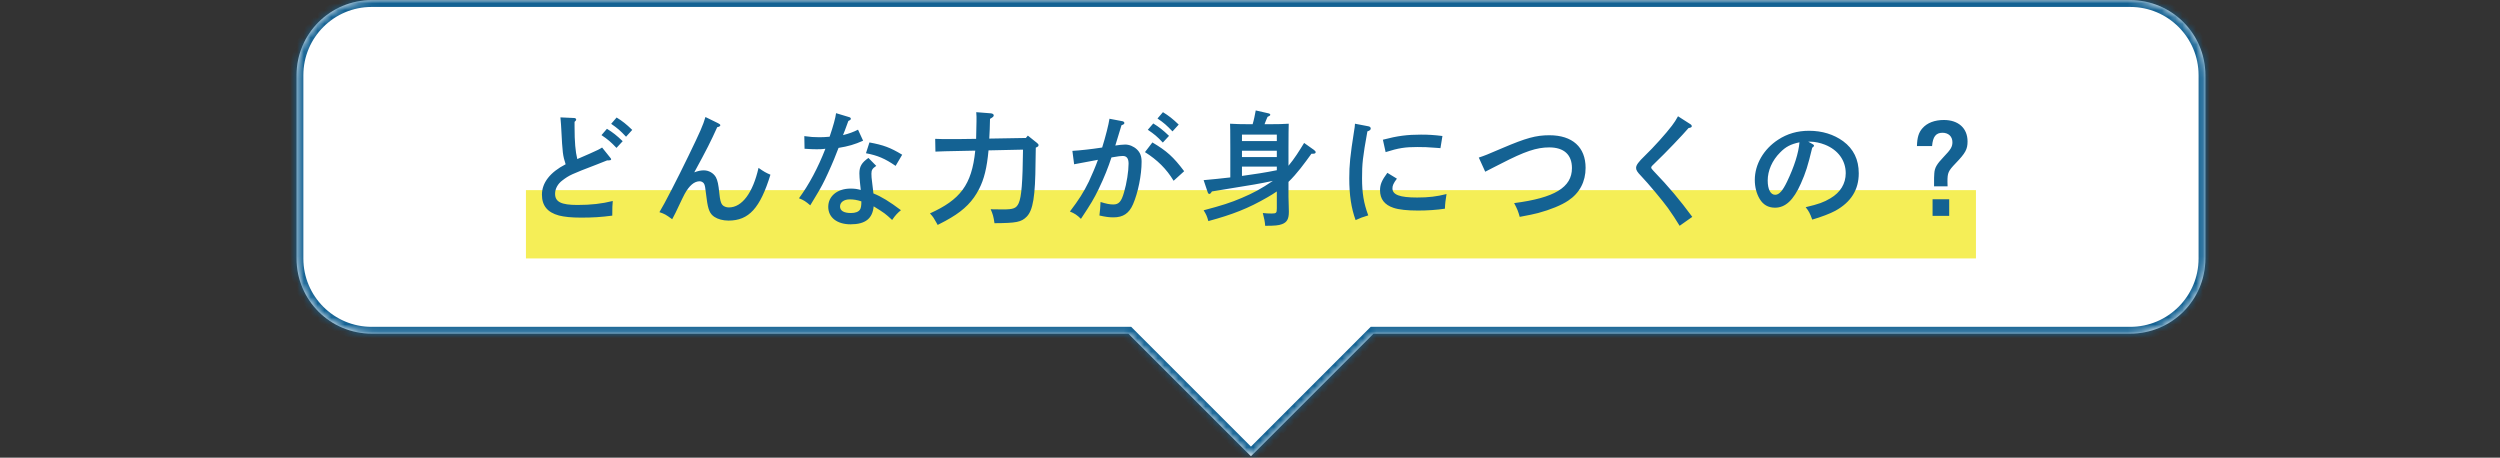 <svg width="366" height="67" viewBox="0 0 366 67" fill="none" xmlns="http://www.w3.org/2000/svg">
<rect x="0" y="0" width="366" height="67" fill="#333333" stroke="none"/>
<mask id="path-1-inside-1_8446_319" fill="white">
<path d="M311.871 0.018C317.946 0.018 322.871 4.942 322.871 11.018V37.848C322.871 43.923 317.946 48.848 311.871 48.848H201.086L183.139 66.794L165.191 48.848H54.412C48.337 48.848 43.412 43.923 43.412 37.848V11.018C43.412 4.942 48.337 0.018 54.412 0.018H311.871Z"/>
</mask>
<path d="M311.871 0.018C317.946 0.018 322.871 4.942 322.871 11.018V37.848C322.871 43.923 317.946 48.848 311.871 48.848H201.086L183.139 66.794L165.191 48.848H54.412C48.337 48.848 43.412 43.923 43.412 37.848V11.018C43.412 4.942 48.337 0.018 54.412 0.018H311.871Z" fill="white"/>
<path d="M322.871 37.848L323.871 37.848V37.848H322.871ZM201.086 48.848V47.848H200.672L200.379 48.141L201.086 48.848ZM183.139 66.794L182.432 67.501L183.139 68.208L183.846 67.501L183.139 66.794ZM165.191 48.848L165.898 48.141L165.606 47.848H165.191V48.848ZM54.412 48.848L54.412 49.848H54.412V48.848ZM43.412 37.848H42.412V37.848L43.412 37.848ZM54.412 0.018V-0.982V0.018ZM311.871 0.018V1.018C317.394 1.018 321.871 5.495 321.871 11.018H322.871H323.871C323.871 4.39 318.499 -0.982 311.871 -0.982V0.018ZM322.871 11.018H321.871V37.848H322.871H323.871V11.018H322.871ZM322.871 37.848L321.871 37.848C321.871 43.37 317.394 47.848 311.871 47.848V48.848V49.848C318.498 49.848 323.871 44.475 323.871 37.848L322.871 37.848ZM311.871 48.848V47.848H201.086V48.848V49.848H311.871V48.848ZM201.086 48.848L200.379 48.141L182.432 66.087L183.139 66.794L183.846 67.501L201.793 49.555L201.086 48.848ZM183.139 66.794L183.846 66.087L165.898 48.141L165.191 48.848L164.484 49.555L182.432 67.501L183.139 66.794ZM165.191 48.848V47.848H54.412V48.848V49.848H165.191V48.848ZM54.412 48.848L54.412 47.848C48.889 47.848 44.412 43.37 44.412 37.848L43.412 37.848L42.412 37.848C42.412 44.475 47.785 49.848 54.412 49.848L54.412 48.848ZM43.412 37.848H44.412V11.018H43.412H42.412V37.848H43.412ZM43.412 11.018H44.412C44.412 5.495 48.889 1.018 54.412 1.018V0.018V-0.982C47.785 -0.982 42.412 4.39 42.412 11.018H43.412ZM54.412 0.018V1.018H311.871V0.018V-0.982H54.412V0.018Z" fill="#146293" mask="url(#path-1-inside-1_8446_319)"/>
<rect x="76.998" y="27.835" width="212.281" height="10" fill="#F5EE57"/>
<path d="M89.473 18.129L90.272 17.203C91.126 17.729 91.671 18.165 92.561 19.019L91.653 20.017C90.817 19.128 90.4 18.764 89.473 18.129ZM88.057 19.781L88.856 18.855C89.709 19.382 90.272 19.818 91.162 20.671L90.254 21.652C89.401 20.762 89.001 20.417 88.057 19.781ZM84.116 17.838V18.583C84.116 20.762 84.243 22.215 84.515 23.287C85.514 22.851 86.132 22.596 86.35 22.488C87.494 21.979 87.748 21.852 88.147 21.598L89.328 23.069C89.437 23.214 89.473 23.25 89.473 23.305C89.473 23.45 89.346 23.486 88.874 23.486C88.202 23.759 87.657 23.977 87.312 24.104C83.662 25.502 83.335 25.648 82.336 26.41C81.646 26.919 81.264 27.645 81.264 28.372C81.264 29.552 82.154 30.006 84.533 30.006C86.531 30.006 88.111 29.825 89.709 29.425C89.655 30.17 89.637 30.242 89.637 31.568C87.984 31.786 86.804 31.859 85.042 31.859C83.662 31.859 82.608 31.75 81.827 31.55C80.156 31.096 79.339 30.115 79.339 28.499C79.339 26.755 80.538 25.212 82.808 24.049C82.39 22.742 82.354 22.433 82.172 18.928C82.154 18.419 82.118 18.056 82.045 17.184L84.061 17.275C84.225 17.275 84.352 17.384 84.352 17.493C84.352 17.602 84.279 17.711 84.116 17.838ZM103.276 17.13L105.128 18.038C105.346 18.147 105.455 18.238 105.455 18.328C105.455 18.474 105.292 18.565 105.001 18.619C104.057 20.708 103.458 21.906 101.641 25.23C102.186 25.03 102.586 24.939 103.04 24.939C103.766 24.939 104.456 25.339 104.801 25.938C105.056 26.41 105.183 27.01 105.31 28.299C105.401 29.225 105.528 29.734 105.746 29.988C105.946 30.224 106.327 30.369 106.708 30.369C108.634 30.369 110.214 28.245 111.049 24.576C111.794 25.103 112.139 25.302 112.792 25.575C111.285 30.479 109.632 32.295 106.654 32.295C105.855 32.295 105.11 32.095 104.584 31.75C103.93 31.314 103.657 30.696 103.458 29.098C103.221 27.228 103.221 27.137 103.04 26.846C102.931 26.683 102.677 26.538 102.441 26.538C101.641 26.538 100.915 27.155 100.225 28.408C99.971 28.88 99.916 29.026 99.28 30.351C98.935 31.096 98.899 31.169 98.409 32.095C97.464 31.405 97.301 31.314 96.538 31.06C97.246 29.916 99.153 26.211 100.788 22.833C102.513 19.273 102.931 18.328 103.276 17.13ZM127.14 23.123L128.284 24.285C127.721 24.667 127.576 24.885 127.576 25.43C127.576 25.811 127.594 26.047 127.703 26.901C127.757 27.282 127.776 27.391 127.83 27.954C127.848 28.172 127.866 28.245 127.866 28.317C129.011 28.771 130.209 29.498 131.898 30.769C131.372 31.205 131.063 31.532 130.609 32.204C129.61 31.278 129.519 31.205 127.903 30.206C127.739 32.004 126.686 32.84 124.525 32.84C122.545 32.84 121.256 31.841 121.256 30.279C121.256 28.717 122.581 27.609 124.525 27.609C125.106 27.609 125.487 27.663 126.014 27.809C125.959 27.373 125.959 27.246 125.905 26.774C125.851 26.356 125.814 25.593 125.814 25.375C125.814 24.376 126.159 23.795 127.14 23.123ZM126.105 29.48C125.451 29.262 124.942 29.189 124.398 29.189C123.562 29.189 122.981 29.607 122.981 30.224C122.981 30.842 123.526 31.187 124.579 31.187C125.233 31.187 125.705 31.005 125.905 30.678C126.05 30.46 126.105 30.079 126.105 29.48ZM122.4 16.567L124.325 17.148C124.47 17.184 124.561 17.275 124.561 17.384C124.561 17.511 124.47 17.584 124.198 17.711C123.762 18.892 123.544 19.509 123.417 19.781C124.307 19.564 124.979 19.309 125.614 18.982L126.359 20.599C125.088 21.162 124.198 21.416 122.763 21.652C122.436 22.542 121.873 23.922 121.219 25.339C120.584 26.737 120.166 27.518 119.421 28.735C119.058 29.352 118.786 29.788 118.622 30.061C117.95 29.48 117.66 29.298 116.97 29.026C118.441 27.028 119.766 24.54 120.838 21.779C120.457 21.834 120.148 21.852 119.567 21.852C119.058 21.852 118.659 21.834 117.787 21.779L117.751 19.927C118.622 20.054 119.185 20.09 119.948 20.09C120.457 20.09 120.765 20.072 121.455 20.017C121.982 18.474 122.327 17.221 122.4 16.567ZM126.777 22.433L127.285 20.853C129.337 21.234 130.336 21.598 132.08 22.651L131.117 24.285C129.555 23.214 128.502 22.76 126.777 22.433ZM149.769 21.906L144.72 22.015C144.484 24.594 144.066 26.247 143.34 27.663C142.45 29.425 141.179 30.715 139.217 31.877C138.636 32.222 138.255 32.44 137.274 32.93L137.092 32.603C136.729 31.95 136.657 31.804 136.148 31.241C140.543 29.244 142.268 27.119 142.777 22.052L140.216 22.106C138.436 22.142 138.146 22.142 136.947 22.197L136.911 20.326C137.183 20.344 138.273 20.381 140.162 20.363L142.904 20.326L142.959 17.784C142.977 17.348 142.959 16.803 142.922 16.422L144.993 16.585C145.301 16.603 145.483 16.712 145.483 16.894C145.483 17.057 145.356 17.166 144.938 17.402C144.92 18.474 144.884 19.418 144.829 20.29L150.187 20.199L150.477 19.854L151.821 20.926C152.003 21.071 152.039 21.143 152.039 21.253C152.039 21.398 152.003 21.452 151.64 21.616C151.621 22.615 151.603 23.069 151.603 23.759C151.567 28.753 151.24 30.787 150.296 31.732C149.515 32.513 148.806 32.658 145.592 32.676C145.465 31.75 145.338 31.314 145.029 30.624L145.356 30.642C145.828 30.66 146.318 30.66 146.845 30.66C148.371 30.66 148.788 30.497 149.133 29.752C149.551 28.844 149.715 26.665 149.769 21.906ZM162.428 17.384L164.334 17.747C164.498 17.784 164.607 17.893 164.607 18.002C164.607 18.147 164.498 18.238 164.189 18.328C163.79 19.618 163.572 20.399 163.281 21.307C163.699 21.234 164.389 21.162 164.716 21.162C165.333 21.162 165.951 21.416 166.441 21.87C166.913 22.324 167.131 22.851 167.131 23.686C167.131 25.629 166.605 28.227 165.878 29.897C165.297 31.241 164.425 31.822 163.009 31.822C162.373 31.822 161.864 31.75 160.956 31.55C161.029 31.06 161.102 30.079 161.12 29.57C161.992 29.843 162.482 29.934 162.991 29.934C163.79 29.934 164.171 29.516 164.552 28.172C164.952 26.828 165.224 25.066 165.224 23.959C165.224 23.196 164.952 22.833 164.371 22.833C164.08 22.833 163.771 22.869 162.718 23.05C162.246 24.485 161.683 25.938 160.847 27.663C160.175 29.062 159.721 29.825 158.25 32.04C157.706 31.495 157.288 31.223 156.634 30.969C157.996 29.171 158.614 28.19 159.413 26.574C159.776 25.811 160.466 24.195 160.738 23.396C159.667 23.595 158.486 23.813 157.252 24.049L156.997 22.088C158.178 22.015 159.685 21.852 161.356 21.598C161.864 19.981 162.3 18.238 162.428 17.384ZM169.456 17.348L170.255 16.422C171.109 16.948 171.672 17.384 172.562 18.238L171.653 19.237C170.8 18.347 170.4 17.983 169.456 17.348ZM167.622 22.27L168.711 20.853C170.818 22.106 171.781 22.96 173.361 25.066L171.817 26.465C170.764 24.721 169.438 23.414 167.622 22.27ZM168.039 19L168.838 18.074C169.692 18.601 170.255 19.037 171.145 19.89L170.237 20.871C169.401 19.981 168.984 19.636 168.039 19ZM186.927 30.497V28.027C186.509 28.317 186.037 28.608 185.529 28.898C182.768 30.497 180.462 31.405 176.902 32.367C176.702 31.641 176.612 31.441 176.212 30.787C178.882 30.079 180.153 29.679 181.806 28.971C183.513 28.245 184.621 27.645 186.346 26.483C185.438 26.683 184.53 26.846 183.622 27.01C181.57 27.355 179.499 27.7 177.429 28.027L177.302 28.208C177.211 28.335 177.156 28.39 177.066 28.39C176.938 28.39 176.866 28.317 176.811 28.154L176.212 26.374C177.52 26.265 178.809 26.12 180.117 25.974V21.652C180.117 18.928 180.099 18.674 180.08 18.111C180.789 18.165 181.824 18.183 182.786 18.183H183.386C183.585 17.529 183.713 16.839 183.84 16.167L185.747 16.603C185.874 16.64 185.965 16.694 185.965 16.785C185.965 16.912 185.91 16.948 185.565 17.112C185.402 17.457 185.274 17.82 185.129 18.183H185.983C186.945 18.183 187.981 18.165 188.671 18.111C188.653 18.674 188.634 19.564 188.634 21.652V24.267C189.506 23.232 190.214 22.088 190.923 20.926L192.357 21.943C192.539 22.07 192.612 22.179 192.612 22.288C192.612 22.433 192.485 22.506 192.212 22.506H191.994C190.959 23.94 189.906 25.393 188.634 26.628V28.808C188.634 29.08 188.653 29.752 188.671 30.224C188.689 30.479 188.689 30.824 188.689 31.005C188.689 32.059 188.416 32.549 187.672 32.821C187.2 33.003 186.618 33.057 185.22 33.057C185.184 32.458 185.093 32.04 184.875 31.187C185.402 31.241 185.692 31.259 186.128 31.259C186.855 31.259 186.927 31.187 186.927 30.497ZM186.927 24.921V24.394H181.824V25.756C183.531 25.52 185.238 25.266 186.927 24.921ZM186.927 22.996V22.07H181.824V22.996H186.927ZM186.927 20.653V19.709H181.824V20.653H186.927ZM202.855 22.27L202.455 20.453C204.598 19.89 206.015 19.709 208.031 19.709C209.157 19.709 209.974 19.763 211.173 19.909L210.882 21.688C210.555 21.67 210.301 21.652 210.137 21.634C209.011 21.543 208.485 21.525 207.486 21.525C205.706 21.525 204.762 21.67 202.855 22.27ZM203.109 25.302L204.507 26.156C203.999 26.828 203.854 27.173 203.854 27.573C203.854 28.517 204.925 28.917 207.468 28.917C209.157 28.917 210.337 28.771 211.772 28.408C211.627 29.28 211.554 29.879 211.536 30.551C210.355 30.733 208.957 30.824 207.595 30.824C206.033 30.824 204.798 30.696 203.999 30.424C202.691 29.988 202.037 29.134 202.037 27.863C202.037 27.01 202.292 26.41 203.109 25.302ZM198.369 18.111L200.348 18.492C200.548 18.528 200.675 18.655 200.675 18.801C200.675 19 200.548 19.11 200.185 19.237C199.495 23.069 199.404 23.959 199.404 26.102C199.404 28.245 199.64 29.716 200.312 31.532C199.531 31.768 199.077 31.931 198.46 32.222C197.824 30.479 197.533 28.553 197.533 26.102C197.533 24.14 197.661 22.833 198.242 19.146C198.314 18.71 198.351 18.51 198.369 18.111ZM217.438 25.139L216.494 23.069C217.456 22.742 217.565 22.705 220.017 21.652C223.395 20.217 224.848 19.8 226.828 19.8C230.206 19.8 232.131 21.543 232.131 24.576C232.131 26.592 231.259 28.263 229.588 29.371C228.626 30.024 226.955 30.715 225.175 31.187C224.558 31.35 223.849 31.495 222.487 31.75C222.269 30.951 222.124 30.587 221.67 29.734C227.59 28.971 230.133 27.427 230.133 24.612C230.133 22.651 228.971 21.579 226.81 21.579C224.957 21.579 223.232 22.161 219.745 23.959C218.764 24.467 218.328 24.667 217.438 25.139ZM245.661 17.021L247.477 18.183C247.604 18.256 247.677 18.383 247.677 18.474C247.677 18.619 247.55 18.692 247.205 18.746C246.388 19.709 243.772 22.451 242.428 23.723C241.847 24.267 241.738 24.394 241.738 24.522C241.738 24.631 241.829 24.776 242.065 25.012C244.335 27.373 245.915 29.262 247.75 31.75L245.897 33.057C245.443 32.295 244.771 31.278 244.19 30.46C243.445 29.425 241.266 26.81 240.267 25.775C239.686 25.175 239.523 24.903 239.523 24.576C239.523 24.177 239.868 23.704 240.812 22.796C242.065 21.598 243.954 19.491 244.771 18.401C245.153 17.893 245.352 17.584 245.661 17.021ZM264.73 20.744L265.348 21.089C265.493 21.162 265.566 21.234 265.566 21.307C265.566 21.416 265.475 21.525 265.312 21.616C264.658 24.322 264.367 25.248 263.641 26.883C262.569 29.298 261.389 30.406 259.863 30.406C258.864 30.406 258.12 29.97 257.611 29.116C257.139 28.317 256.903 27.355 256.903 26.338C256.903 24.067 258.192 21.834 260.317 20.453C261.643 19.582 263.132 19.146 264.839 19.146C266.765 19.146 268.454 19.672 269.834 20.671C271.359 21.797 272.122 23.359 272.122 25.375C272.122 27.772 270.996 29.589 268.69 30.86C267.963 31.259 266.583 31.786 265.312 32.149C264.967 31.205 264.839 30.951 264.349 30.333C266.256 29.879 266.982 29.625 267.981 29.026C269.434 28.172 270.215 26.883 270.215 25.357C270.215 23.486 269.089 21.943 267.164 21.18C266.474 20.907 265.675 20.744 265.094 20.744H264.73ZM263.441 20.835C262.152 21.107 261.425 21.489 260.608 22.324C259.446 23.486 258.792 24.976 258.792 26.428C258.792 27.718 259.209 28.517 259.881 28.517C260.463 28.517 260.971 27.954 261.625 26.592C262.678 24.394 263.314 22.397 263.441 20.835ZM285.126 27.282H283.146C283.146 26.029 283.146 25.775 283.182 25.375C283.237 24.54 283.546 24.031 284.563 22.96C285.598 21.888 285.834 21.489 285.834 20.817C285.834 19.981 285.253 19.436 284.381 19.436C283.419 19.436 282.964 20.017 282.856 21.38H280.64C280.676 20.127 280.894 19.4 281.439 18.783C282.129 17.983 283.237 17.566 284.581 17.566C286.724 17.566 288.05 18.783 288.05 20.708C288.05 21.852 287.741 22.415 286.306 23.904C285.216 25.048 285.108 25.284 285.108 26.61C285.108 26.828 285.108 26.991 285.126 27.282ZM282.928 29.171H285.362V31.605H282.928V29.171Z" fill="#146293"/>
</svg>
